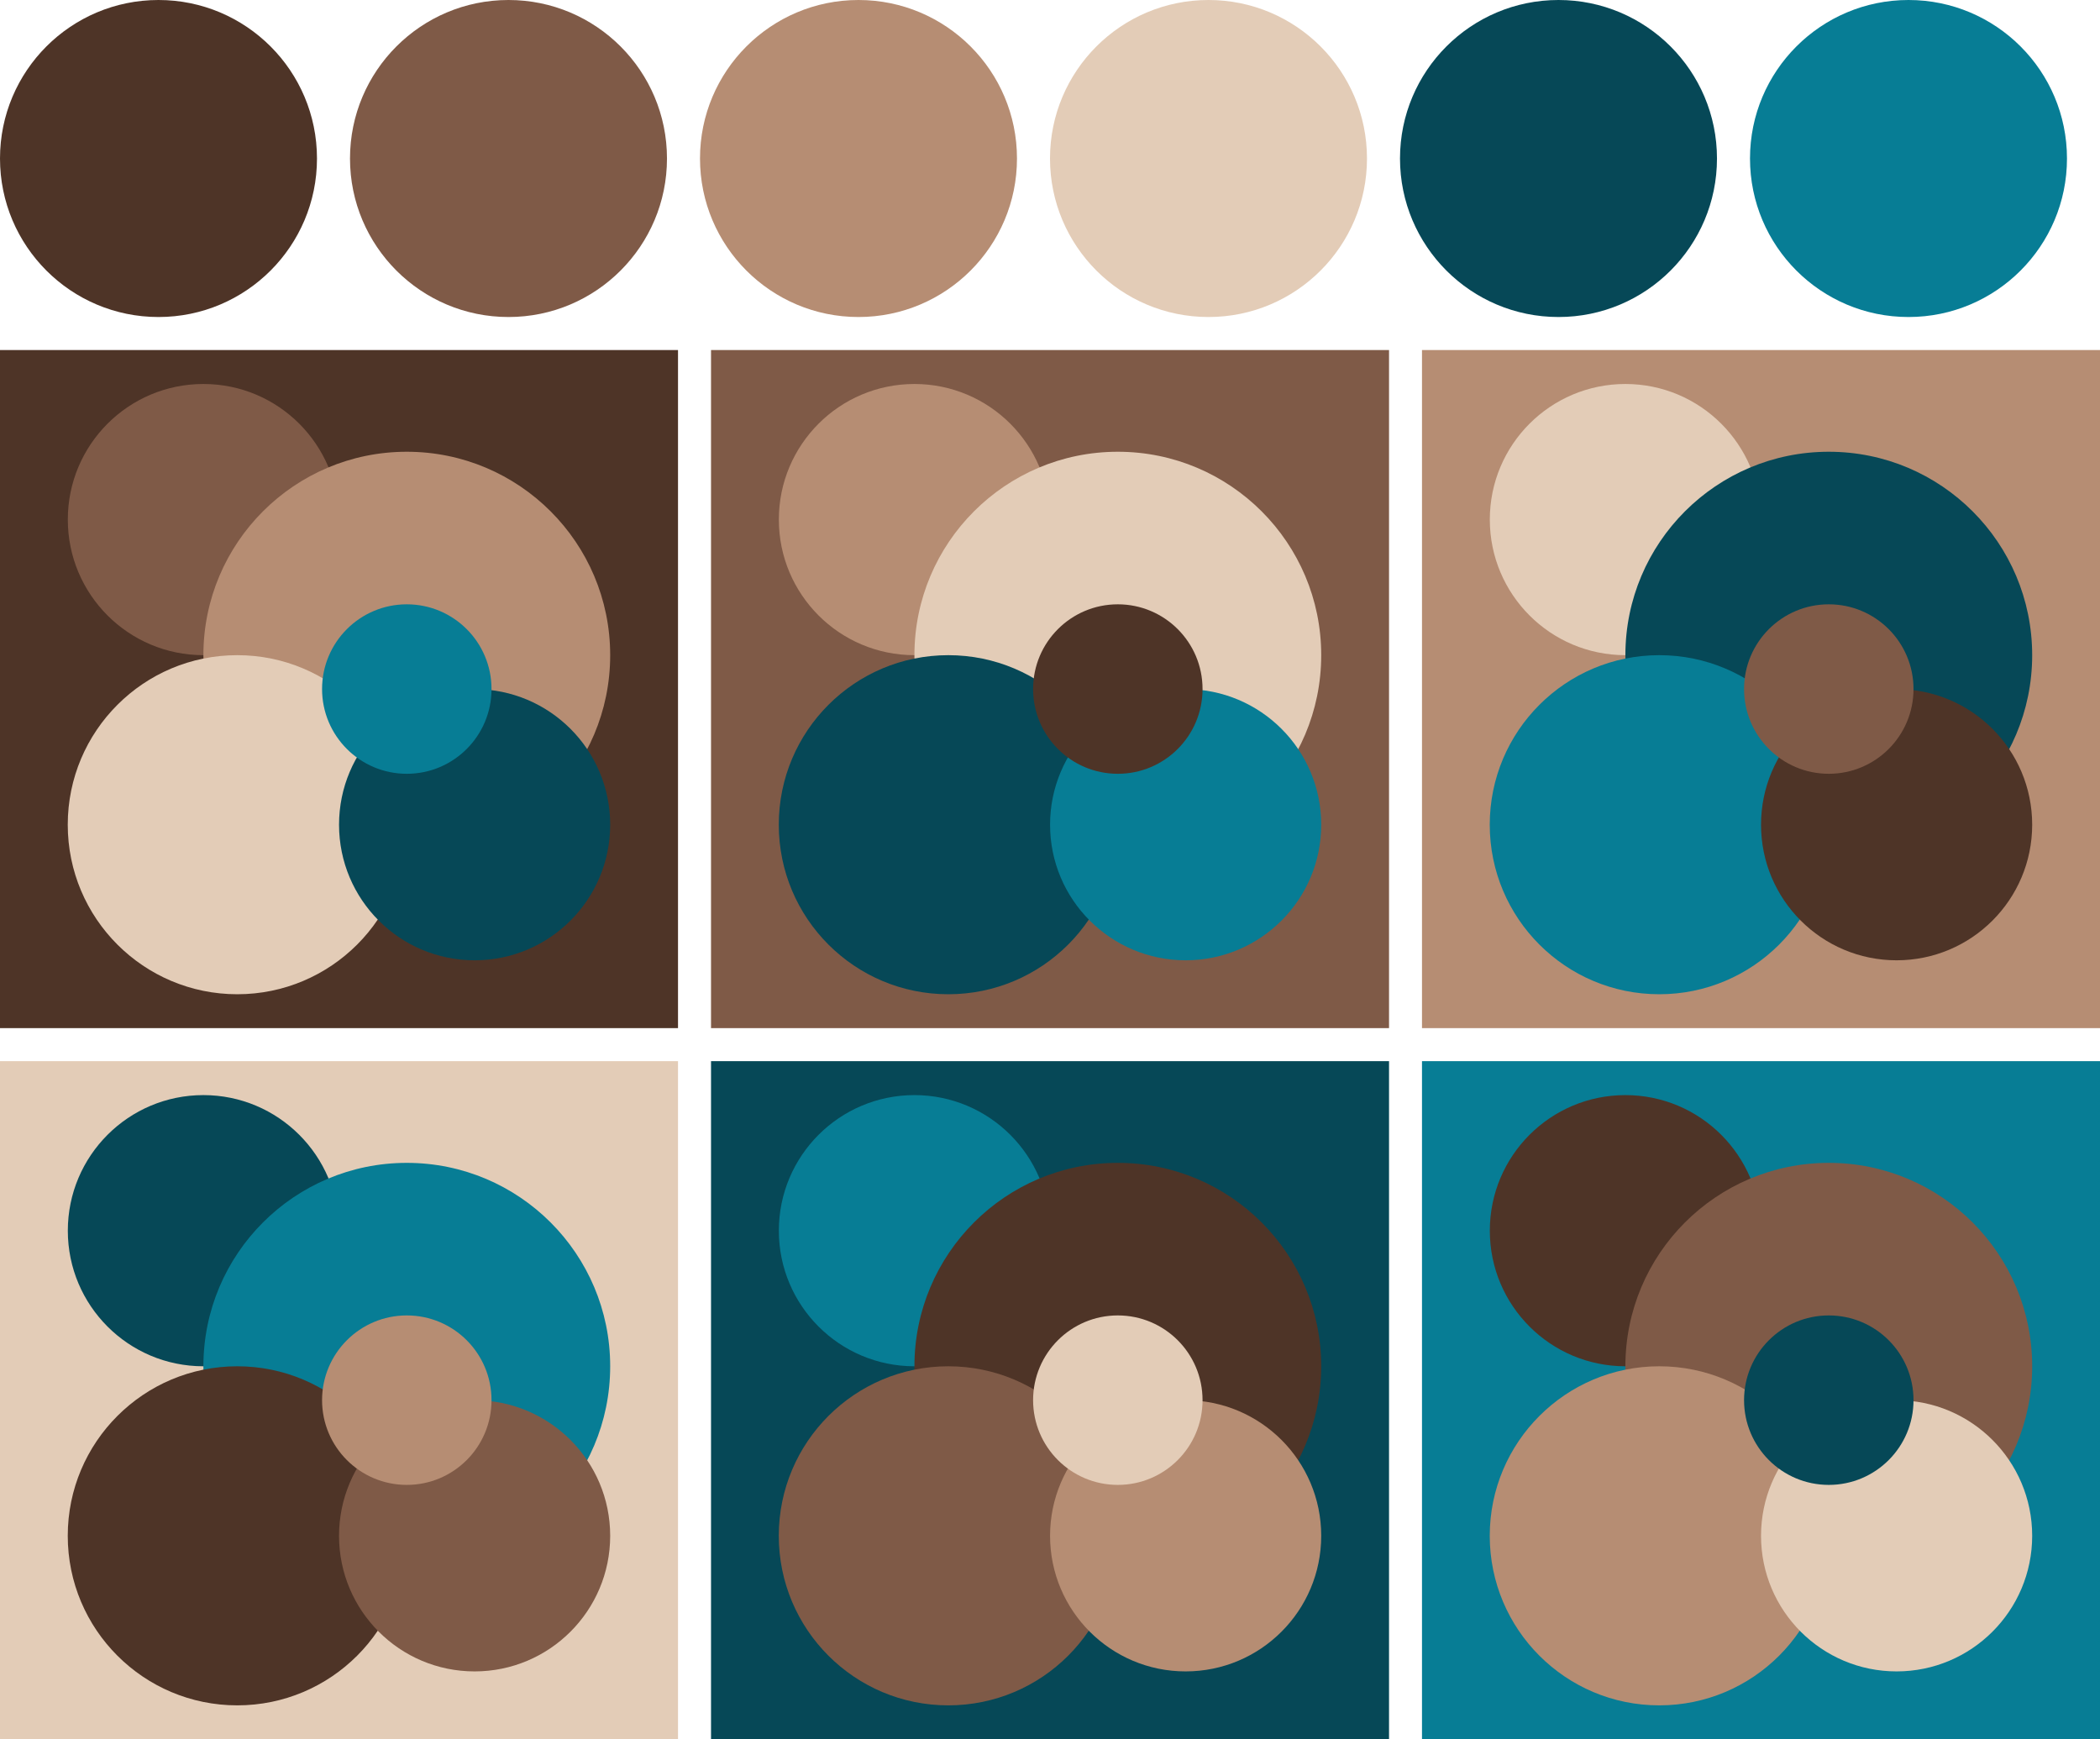 <svg version="1.1" xmlns="http://www.w3.org/2000/svg" xmlns:xlink="http://www.w3.org/1999/xlink" xmlns:inkscape="http://www.inkscape.org/namespaces/inkscape" width="318" height="263.33"><g transform="translate(24 24)"><circle fill="#4e3427" cx="0" cy="0" r="24"/><circle fill="#7f5a47" cx="53" cy="0" r="24"/><circle fill="#b68d73" cx="106" cy="0" r="24"/><circle fill="#e3ccb7" cx="159" cy="0" r="24"/><circle fill="#064857" cx="212" cy="0" r="24"/><circle fill="#077d95" cx="265" cy="0" r="24"/></g><g transform="translate(0 53)"><rect fill="#4e3427" x="0" y="0" width="102.67" height="102.67"/><circle fill="#7f5a47" cx="30.80" cy="25.67" r="20.53"/><circle fill="#b68d73" cx="61.60" cy="46.20" r="30.80"/><circle fill="#e3ccb7" cx="35.93" cy="71.87" r="25.67"/><circle fill="#064857" cx="71.87" cy="71.87" r="20.53"/><circle fill="#077d95" cx="61.60" cy="51.33" r="12.83"/></g><g transform="translate(107.67 53)"><rect fill="#7f5a47" x="0" y="0" width="102.67" height="102.67"/><circle fill="#b68d73" cx="30.80" cy="25.67" r="20.53"/><circle fill="#e3ccb7" cx="61.60" cy="46.20" r="30.80"/><circle fill="#064857" cx="35.93" cy="71.87" r="25.67"/><circle fill="#077d95" cx="71.87" cy="71.87" r="20.53"/><circle fill="#4e3427" cx="61.60" cy="51.33" r="12.83"/></g><g transform="translate(215.33 53)"><rect fill="#b68d73" x="0" y="0" width="102.67" height="102.67"/><circle fill="#e3ccb7" cx="30.80" cy="25.67" r="20.53"/><circle fill="#064857" cx="61.60" cy="46.20" r="30.80"/><circle fill="#077d95" cx="35.93" cy="71.87" r="25.67"/><circle fill="#4e3427" cx="71.87" cy="71.87" r="20.53"/><circle fill="#7f5a47" cx="61.60" cy="51.33" r="12.83"/></g><g transform="translate(0 160.67)"><rect fill="#e3ccb7" x="0" y="0" width="102.67" height="102.67"/><circle fill="#064857" cx="30.80" cy="25.67" r="20.53"/><circle fill="#077d95" cx="61.60" cy="46.20" r="30.80"/><circle fill="#4e3427" cx="35.93" cy="71.87" r="25.67"/><circle fill="#7f5a47" cx="71.87" cy="71.87" r="20.53"/><circle fill="#b68d73" cx="61.60" cy="51.33" r="12.83"/></g><g transform="translate(107.67 160.67)"><rect fill="#064857" x="0" y="0" width="102.67" height="102.67"/><circle fill="#077d95" cx="30.80" cy="25.67" r="20.53"/><circle fill="#4e3427" cx="61.60" cy="46.20" r="30.80"/><circle fill="#7f5a47" cx="35.93" cy="71.87" r="25.67"/><circle fill="#b68d73" cx="71.87" cy="71.87" r="20.53"/><circle fill="#e3ccb7" cx="61.60" cy="51.33" r="12.83"/></g><g transform="translate(215.33 160.67)"><rect fill="#077d95" x="0" y="0" width="102.67" height="102.67"/><circle fill="#4e3427" cx="30.80" cy="25.67" r="20.53"/><circle fill="#7f5a47" cx="61.60" cy="46.20" r="30.80"/><circle fill="#b68d73" cx="35.93" cy="71.87" r="25.67"/><circle fill="#e3ccb7" cx="71.87" cy="71.87" r="20.53"/><circle fill="#064857" cx="61.60" cy="51.33" r="12.83"/></g></svg>